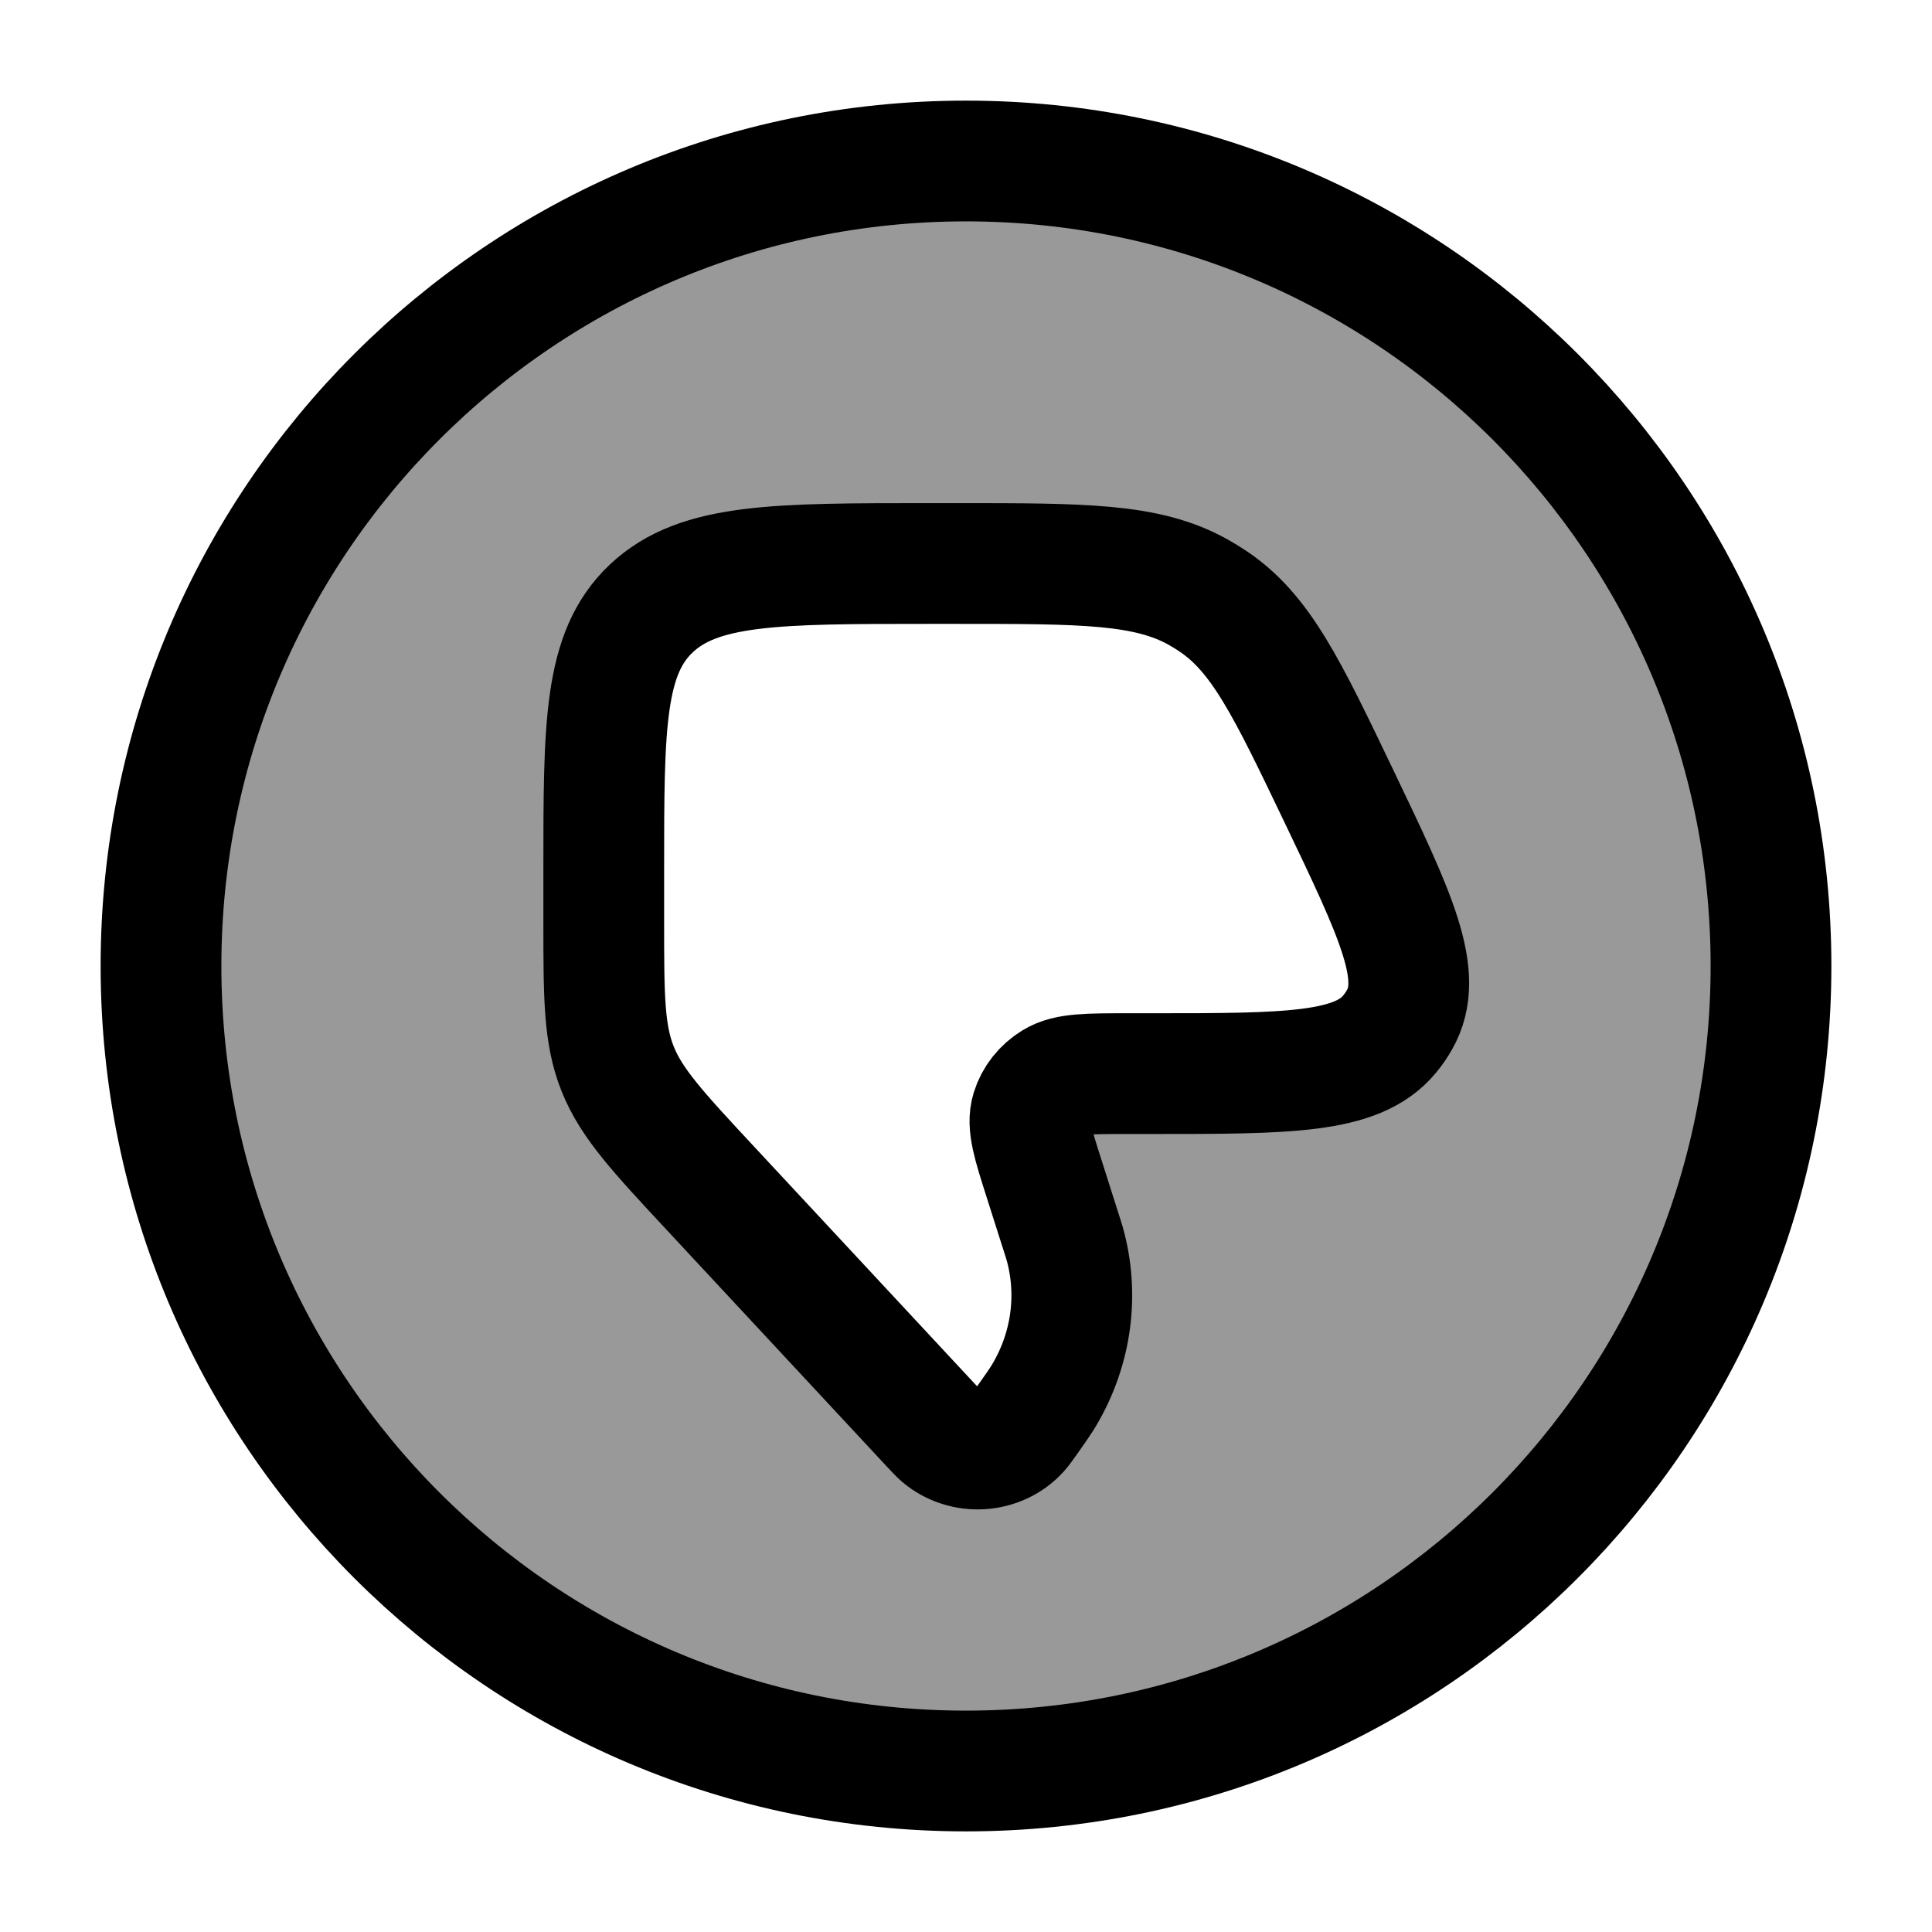 <svg width="24" height="24" viewBox="0 0 24 24" fill="none" xmlns="http://www.w3.org/2000/svg">
    <path d="M22 12C22 6.477 17.523 2 12 2C6.477 2 2 6.477 2 12C2 17.523 6.477 22 12 22C17.523 22 22 17.523 22 12Z" stroke="currentColor" stroke-width="1.5"/>
    <path opacity="0.4" fill-rule="evenodd" clip-rule="evenodd" d="M12 2C17.523 2 22 6.477 22 12C22 17.523 17.523 22 12 22C6.477 22 2 17.523 2 12C2 6.477 6.477 2 12 2ZM12.975 14.657L13.152 15.214C13.199 15.36 13.223 15.433 13.241 15.504C13.402 16.14 13.295 16.81 12.944 17.374C12.904 17.437 12.859 17.5 12.769 17.628C12.711 17.709 12.683 17.75 12.656 17.779C12.41 18.049 11.976 18.076 11.694 17.838C11.664 17.812 11.63 17.776 11.561 17.702L8.834 14.771C8.174 14.062 7.844 13.707 7.672 13.276C7.5 12.845 7.5 12.374 7.5 11.432V10.802C7.5 9.01 7.5 8.114 8.092 7.557C8.684 7 9.637 7 11.543 7H11.884C13.457 7 14.244 7 14.879 7.353C14.94 7.387 15 7.424 15.059 7.463C15.662 7.862 15.986 8.541 16.636 9.898C17.344 11.377 17.698 12.117 17.386 12.666C17.351 12.729 17.31 12.788 17.263 12.845C16.859 13.337 16.002 13.337 14.289 13.337H14.019C13.513 13.337 13.26 13.337 13.093 13.439C12.957 13.522 12.858 13.647 12.813 13.793C12.757 13.973 12.829 14.201 12.975 14.657Z" fill="currentColor"/>
    <path d="M13.152 15.214L12.975 14.657C12.829 14.201 12.757 13.973 12.813 13.793C12.858 13.647 12.957 13.522 13.093 13.439C13.26 13.337 13.513 13.337 14.019 13.337H14.289C16.002 13.337 16.859 13.337 17.263 12.845C17.31 12.788 17.351 12.729 17.386 12.666C17.698 12.117 17.344 11.377 16.636 9.898C15.986 8.541 15.662 7.862 15.059 7.463C15 7.424 14.94 7.387 14.879 7.353C14.244 7 13.457 7 11.884 7H11.543C9.637 7 8.684 7 8.092 7.557C7.5 8.114 7.5 9.01 7.5 10.802V11.432C7.5 12.374 7.5 12.845 7.672 13.276C7.844 13.707 8.174 14.062 8.834 14.771L11.561 17.702C11.63 17.776 11.664 17.812 11.694 17.838C11.976 18.076 12.41 18.049 12.656 17.779C12.683 17.75 12.711 17.709 12.769 17.628C12.859 17.5 12.904 17.437 12.944 17.374C13.295 16.81 13.402 16.14 13.241 15.504C13.223 15.433 13.199 15.36 13.152 15.214Z" stroke="currentColor" stroke-width="1.5" stroke-linecap="round" stroke-linejoin="round"/>
</svg>
